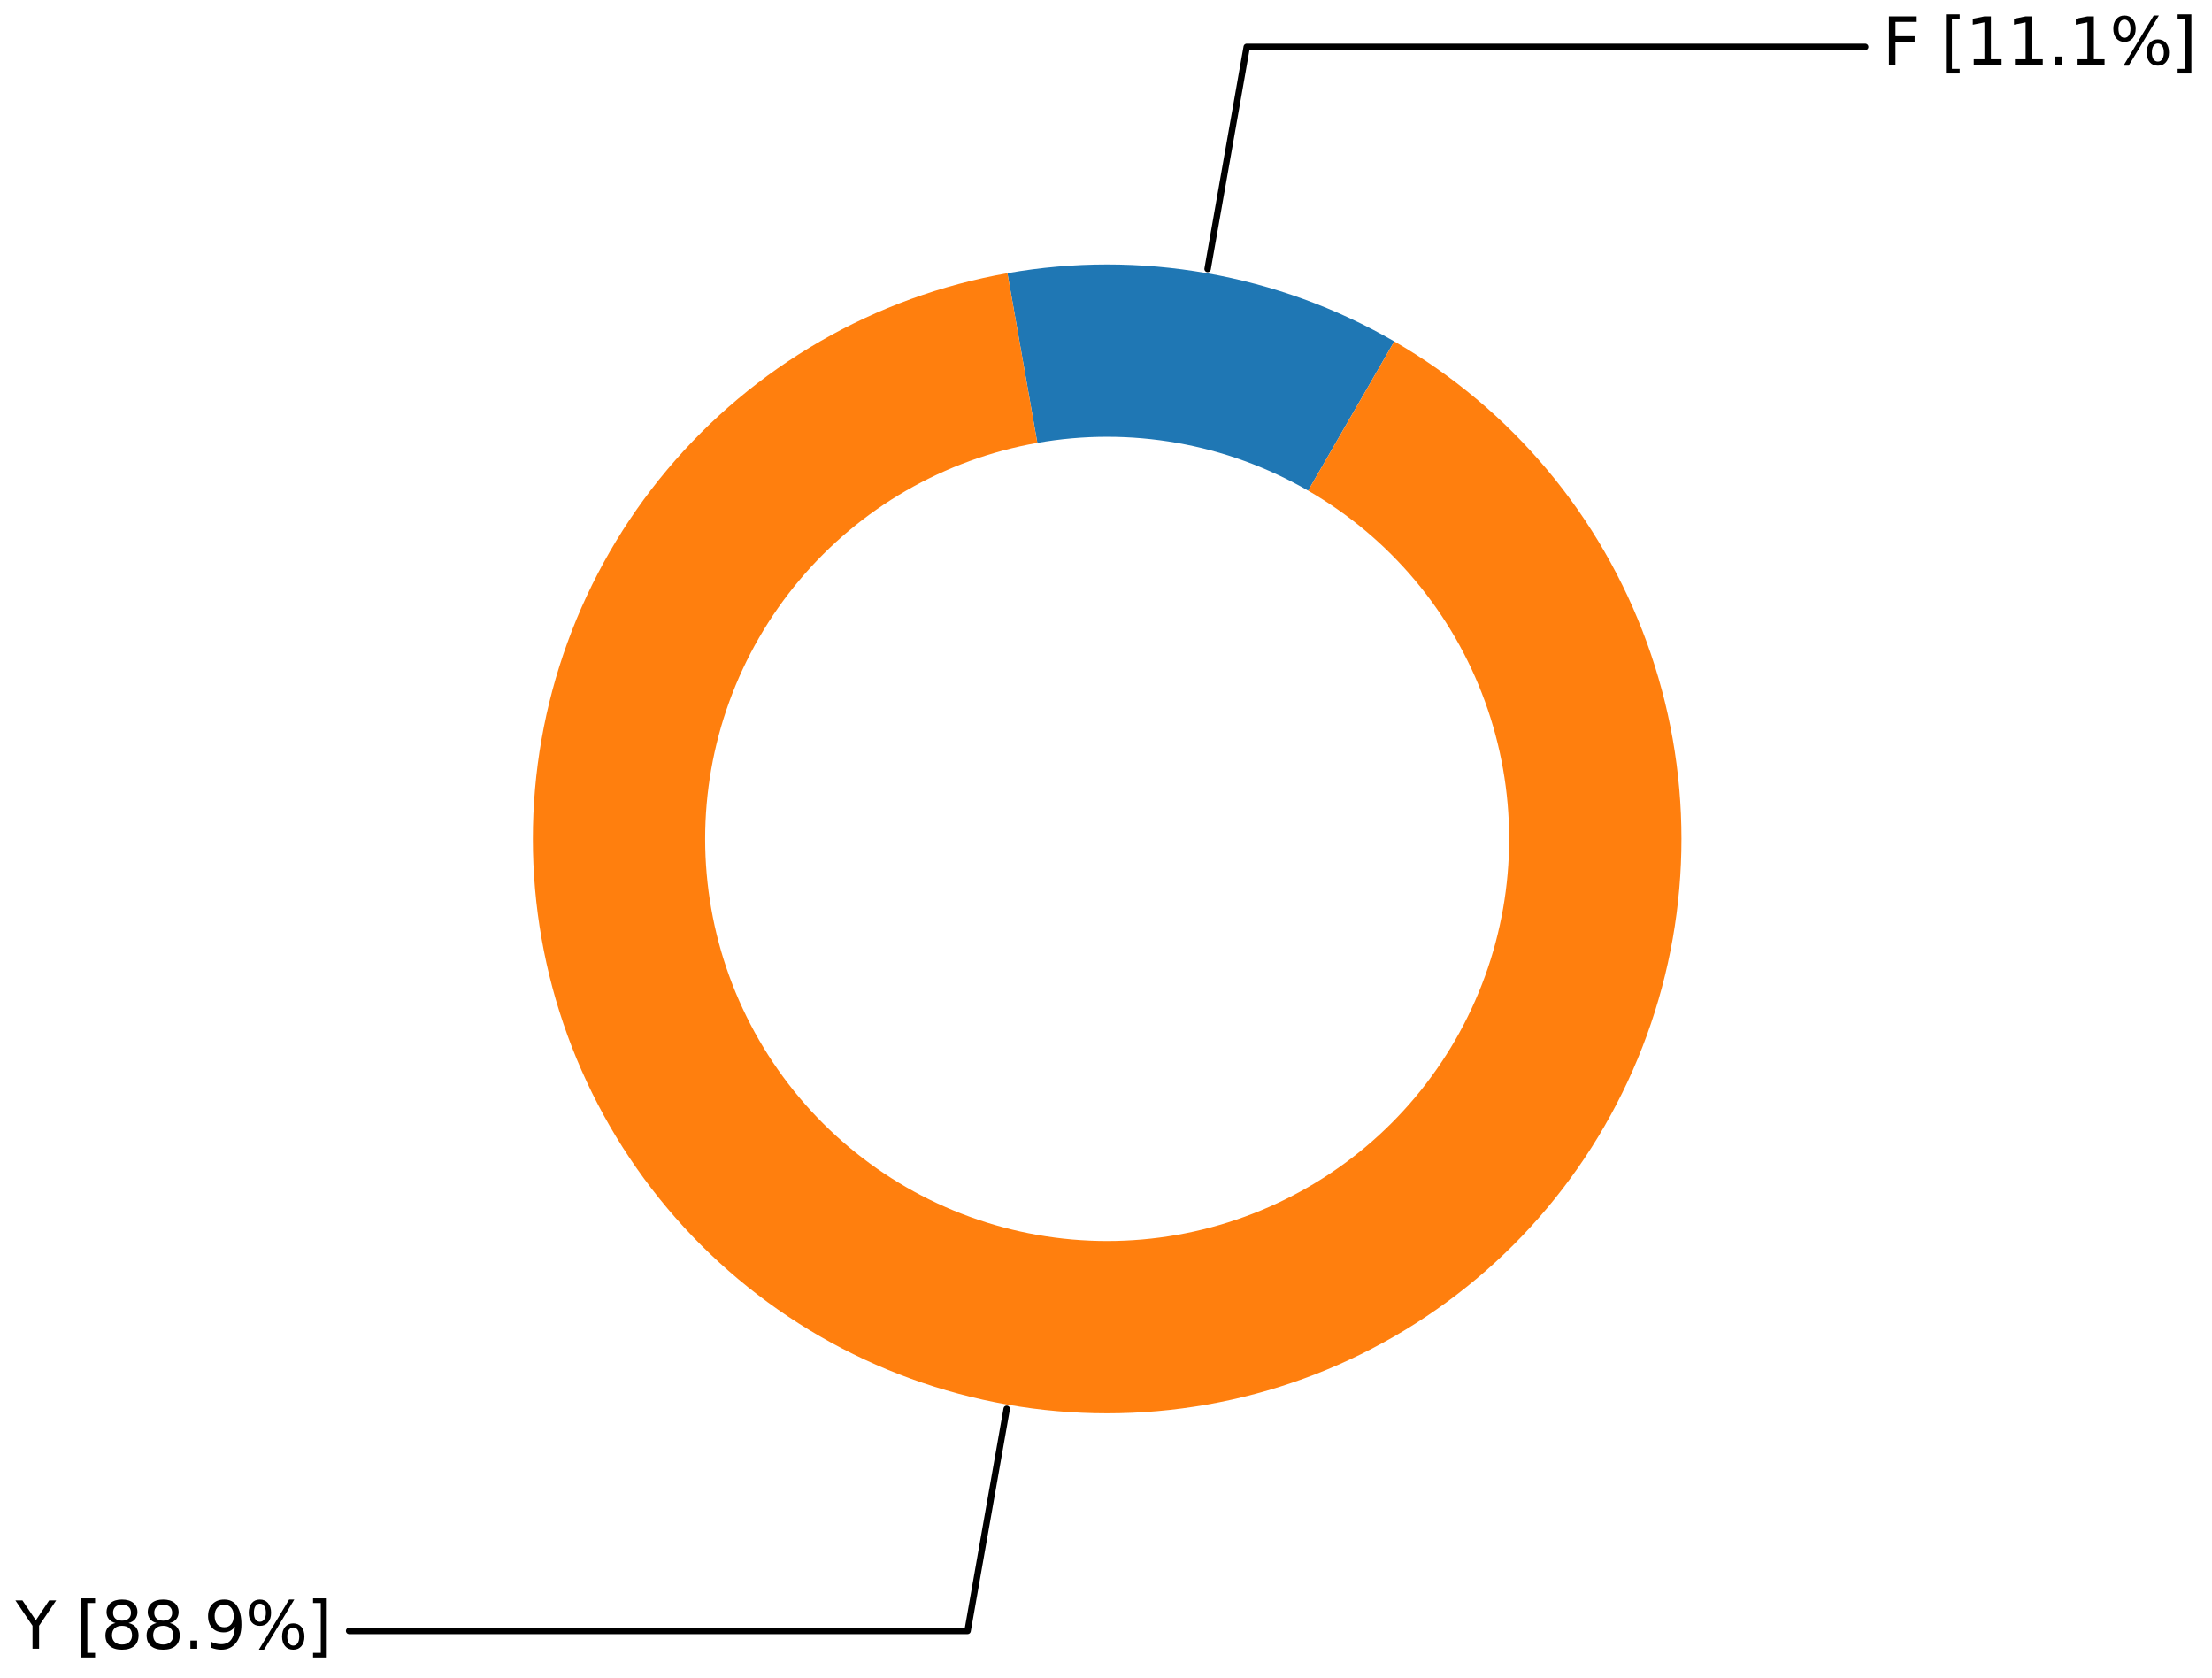 <?xml version="1.0" encoding="utf-8" standalone="no"?>
<!DOCTYPE svg PUBLIC "-//W3C//DTD SVG 1.1//EN"
  "http://www.w3.org/Graphics/SVG/1.1/DTD/svg11.dtd">
<svg xmlns:xlink="http://www.w3.org/1999/xlink" width="1024.971pt" height="777.233pt" viewBox="0 0 1024.971 777.233" xmlns="http://www.w3.org/2000/svg" version="1.1">
 <defs>
  <style type="text/css">*{stroke-linejoin: round; stroke-linecap: butt}</style>
 </defs>
 <g id="figure_1">
  <g id="patch_1">
   <path d="M 0 777.233 
L 1024.971 777.233 
L 1024.971 0 
L 0 0 
z
" style="fill: #ffffff"/>
  </g>
  <g id="axes_1">
   <g id="patch_2">
    <path d="M 864.267 21.717 
L 577.701 21.717 
L 559.568 124.578 
" style="fill: none; stroke: #000000; stroke-width: 3; stroke-linecap: round"/>
   </g>
   <g id="text_1">
    <g id="patch_3">
     <path d="M 866.271 42.234 
L 1023.771 42.234 
L 1023.771 1.2 
L 866.271 1.2 
z
" style="fill: #ffffff"/>
    </g>
    <!-- F [11.1%] -->
    <g transform="translate(872.271 29.995) scale(0.3 -0.3)">
     <defs>
      <path id="DejaVuSans-46" d="M 628 4666 
L 3309 4666 
L 3309 4134 
L 1259 4134 
L 1259 2759 
L 3109 2759 
L 3109 2228 
L 1259 2228 
L 1259 0 
L 628 0 
L 628 4666 
z
" transform="scale(0.016)"/>
      <path id="DejaVuSans-20" transform="scale(0.016)"/>
      <path id="DejaVuSans-5b" d="M 550 4863 
L 1875 4863 
L 1875 4416 
L 1125 4416 
L 1125 -397 
L 1875 -397 
L 1875 -844 
L 550 -844 
L 550 4863 
z
" transform="scale(0.016)"/>
      <path id="DejaVuSans-31" d="M 794 531 
L 1825 531 
L 1825 4091 
L 703 3866 
L 703 4441 
L 1819 4666 
L 2450 4666 
L 2450 531 
L 3481 531 
L 3481 0 
L 794 0 
L 794 531 
z
" transform="scale(0.016)"/>
      <path id="DejaVuSans-2e" d="M 684 794 
L 1344 794 
L 1344 0 
L 684 0 
L 684 794 
z
" transform="scale(0.016)"/>
      <path id="DejaVuSans-25" d="M 4653 2053 
Q 4381 2053 4226 1822 
Q 4072 1591 4072 1178 
Q 4072 772 4226 539 
Q 4381 306 4653 306 
Q 4919 306 5073 539 
Q 5228 772 5228 1178 
Q 5228 1588 5073 1820 
Q 4919 2053 4653 2053 
z
M 4653 2450 
Q 5147 2450 5437 2106 
Q 5728 1763 5728 1178 
Q 5728 594 5436 251 
Q 5144 -91 4653 -91 
Q 4153 -91 3862 251 
Q 3572 594 3572 1178 
Q 3572 1766 3864 2108 
Q 4156 2450 4653 2450 
z
M 1428 4353 
Q 1159 4353 1004 4120 
Q 850 3888 850 3481 
Q 850 3069 1003 2837 
Q 1156 2606 1428 2606 
Q 1700 2606 1854 2837 
Q 2009 3069 2009 3481 
Q 2009 3884 1853 4118 
Q 1697 4353 1428 4353 
z
M 4250 4750 
L 4750 4750 
L 1831 -91 
L 1331 -91 
L 4250 4750 
z
M 1428 4750 
Q 1922 4750 2215 4408 
Q 2509 4066 2509 3481 
Q 2509 2891 2217 2550 
Q 1925 2209 1428 2209 
Q 931 2209 642 2551 
Q 353 2894 353 3481 
Q 353 4063 643 4406 
Q 934 4750 1428 4750 
z
" transform="scale(0.016)"/>
      <path id="DejaVuSans-5d" d="M 1947 4863 
L 1947 -844 
L 622 -844 
L 622 -397 
L 1369 -397 
L 1369 4416 
L 622 4416 
L 622 4863 
L 1947 4863 
z
" transform="scale(0.016)"/>
     </defs>
     <use xlink:href="#DejaVuSans-46"/>
     <use xlink:href="#DejaVuSans-20" x="57.52"/>
     <use xlink:href="#DejaVuSans-5b" x="89.307"/>
     <use xlink:href="#DejaVuSans-31" x="128.32"/>
     <use xlink:href="#DejaVuSans-31" x="191.943"/>
     <use xlink:href="#DejaVuSans-2e" x="255.566"/>
     <use xlink:href="#DejaVuSans-31" x="287.354"/>
     <use xlink:href="#DejaVuSans-25" x="350.977"/>
     <use xlink:href="#DejaVuSans-5d" x="445.996"/>
    </g>
   </g>
   <g id="patch_4">
    <path d="M 161.774 755.515 
L 448.339 755.515 
L 466.472 652.654 
" style="fill: none; stroke: #000000; stroke-width: 3; stroke-linecap: round"/>
   </g>
   <g id="text_2">
    <g id="patch_5">
     <path d="M 1.2 776.033 
L 159.769 776.033 
L 159.769 734.998 
L 1.2 734.998 
z
" style="fill: #ffffff"/>
    </g>
    <!-- Y [88.9%] -->
    <g transform="translate(7.2 763.793) scale(0.3 -0.3)">
     <defs>
      <path id="DejaVuSans-59" d="M -13 4666 
L 666 4666 
L 1959 2747 
L 3244 4666 
L 3922 4666 
L 2272 2222 
L 2272 0 
L 1638 0 
L 1638 2222 
L -13 4666 
z
" transform="scale(0.016)"/>
      <path id="DejaVuSans-38" d="M 2034 2216 
Q 1584 2216 1326 1975 
Q 1069 1734 1069 1313 
Q 1069 891 1326 650 
Q 1584 409 2034 409 
Q 2484 409 2743 651 
Q 3003 894 3003 1313 
Q 3003 1734 2745 1975 
Q 2488 2216 2034 2216 
z
M 1403 2484 
Q 997 2584 770 2862 
Q 544 3141 544 3541 
Q 544 4100 942 4425 
Q 1341 4750 2034 4750 
Q 2731 4750 3128 4425 
Q 3525 4100 3525 3541 
Q 3525 3141 3298 2862 
Q 3072 2584 2669 2484 
Q 3125 2378 3379 2068 
Q 3634 1759 3634 1313 
Q 3634 634 3220 271 
Q 2806 -91 2034 -91 
Q 1263 -91 848 271 
Q 434 634 434 1313 
Q 434 1759 690 2068 
Q 947 2378 1403 2484 
z
M 1172 3481 
Q 1172 3119 1398 2916 
Q 1625 2713 2034 2713 
Q 2441 2713 2670 2916 
Q 2900 3119 2900 3481 
Q 2900 3844 2670 4047 
Q 2441 4250 2034 4250 
Q 1625 4250 1398 4047 
Q 1172 3844 1172 3481 
z
" transform="scale(0.016)"/>
      <path id="DejaVuSans-39" d="M 703 97 
L 703 672 
Q 941 559 1184 500 
Q 1428 441 1663 441 
Q 2288 441 2617 861 
Q 2947 1281 2994 2138 
Q 2813 1869 2534 1725 
Q 2256 1581 1919 1581 
Q 1219 1581 811 2004 
Q 403 2428 403 3163 
Q 403 3881 828 4315 
Q 1253 4750 1959 4750 
Q 2769 4750 3195 4129 
Q 3622 3509 3622 2328 
Q 3622 1225 3098 567 
Q 2575 -91 1691 -91 
Q 1453 -91 1209 -44 
Q 966 3 703 97 
z
M 1959 2075 
Q 2384 2075 2632 2365 
Q 2881 2656 2881 3163 
Q 2881 3666 2632 3958 
Q 2384 4250 1959 4250 
Q 1534 4250 1286 3958 
Q 1038 3666 1038 3163 
Q 1038 2656 1286 2365 
Q 1534 2075 1959 2075 
z
" transform="scale(0.016)"/>
     </defs>
     <use xlink:href="#DejaVuSans-59"/>
     <use xlink:href="#DejaVuSans-20" x="61.084"/>
     <use xlink:href="#DejaVuSans-5b" x="92.871"/>
     <use xlink:href="#DejaVuSans-38" x="131.885"/>
     <use xlink:href="#DejaVuSans-38" x="195.508"/>
     <use xlink:href="#DejaVuSans-2e" x="259.131"/>
     <use xlink:href="#DejaVuSans-39" x="290.918"/>
     <use xlink:href="#DejaVuSans-25" x="354.541"/>
     <use xlink:href="#DejaVuSans-5d" x="449.561"/>
    </g>
   </g>
   <g id="patch_6">
    <path d="M 646.06 158.147 
C 619.178 142.63 589.788 131.934 559.221 126.545 
C 528.653 121.157 497.377 121.157 466.81 126.547 
L 480.673 205.168 
C 502.07 201.395 523.963 201.395 545.36 205.167 
C 566.758 208.939 587.331 216.426 606.148 227.288 
z
" style="fill: #1f77b4"/>
   </g>
   <g id="patch_7">
    <path d="M 466.81 126.547 
C 436.239 131.938 406.846 142.636 379.963 158.157 
C 353.08 173.678 329.118 193.785 309.165 217.565 
C 289.211 241.345 273.572 268.434 262.955 297.604 
C 252.339 326.774 246.907 357.579 246.908 388.621 
C 246.908 419.663 252.341 450.467 262.958 479.637 
C 273.576 508.807 289.217 535.896 309.171 559.675 
C 329.125 583.454 353.087 603.56 379.971 619.08 
C 406.855 634.6 436.248 645.298 466.819 650.687 
C 497.39 656.076 528.67 656.075 559.24 650.684 
C 589.811 645.292 619.203 634.593 646.086 619.07 
C 672.969 603.548 696.929 583.441 716.882 559.66 
C 736.834 535.879 752.473 508.79 763.088 479.619 
C 773.704 450.448 779.134 419.643 779.132 388.601 
C 779.13 357.559 773.697 326.755 763.078 297.585 
C 752.459 268.416 736.818 241.328 716.862 217.549 
C 696.907 193.771 672.944 173.667 646.06 158.147 
L 606.148 227.288 
C 624.967 238.151 641.741 252.225 655.71 268.869 
C 669.678 285.514 680.627 304.476 688.06 324.895 
C 695.494 345.313 699.297 366.876 699.298 388.606 
C 699.3 410.335 695.499 431.899 688.068 452.318 
C 680.637 472.738 669.69 491.7 655.723 508.347 
C 641.757 524.993 624.984 539.068 606.166 549.934 
C 587.348 560.8 566.773 568.289 545.374 572.063 
C 523.975 575.838 502.079 575.838 480.679 572.066 
C 459.28 568.293 438.704 560.805 419.886 549.941 
C 401.067 539.077 384.294 525.003 370.326 508.357 
C 356.358 491.712 345.409 472.75 337.977 452.331 
C 330.544 431.912 326.742 410.349 326.742 388.62 
C 326.741 366.89 330.543 345.327 337.975 324.908 
C 345.406 304.488 356.354 285.526 370.321 268.88 
C 384.289 252.234 401.062 238.16 419.88 227.295 
C 438.698 216.43 459.274 208.941 480.673 205.168 
z
" style="fill: #ff7f0e"/>
   </g>
   <g id="matplotlib.axis_1"/>
   <g id="matplotlib.axis_2"/>
  </g>
 </g>
</svg>
